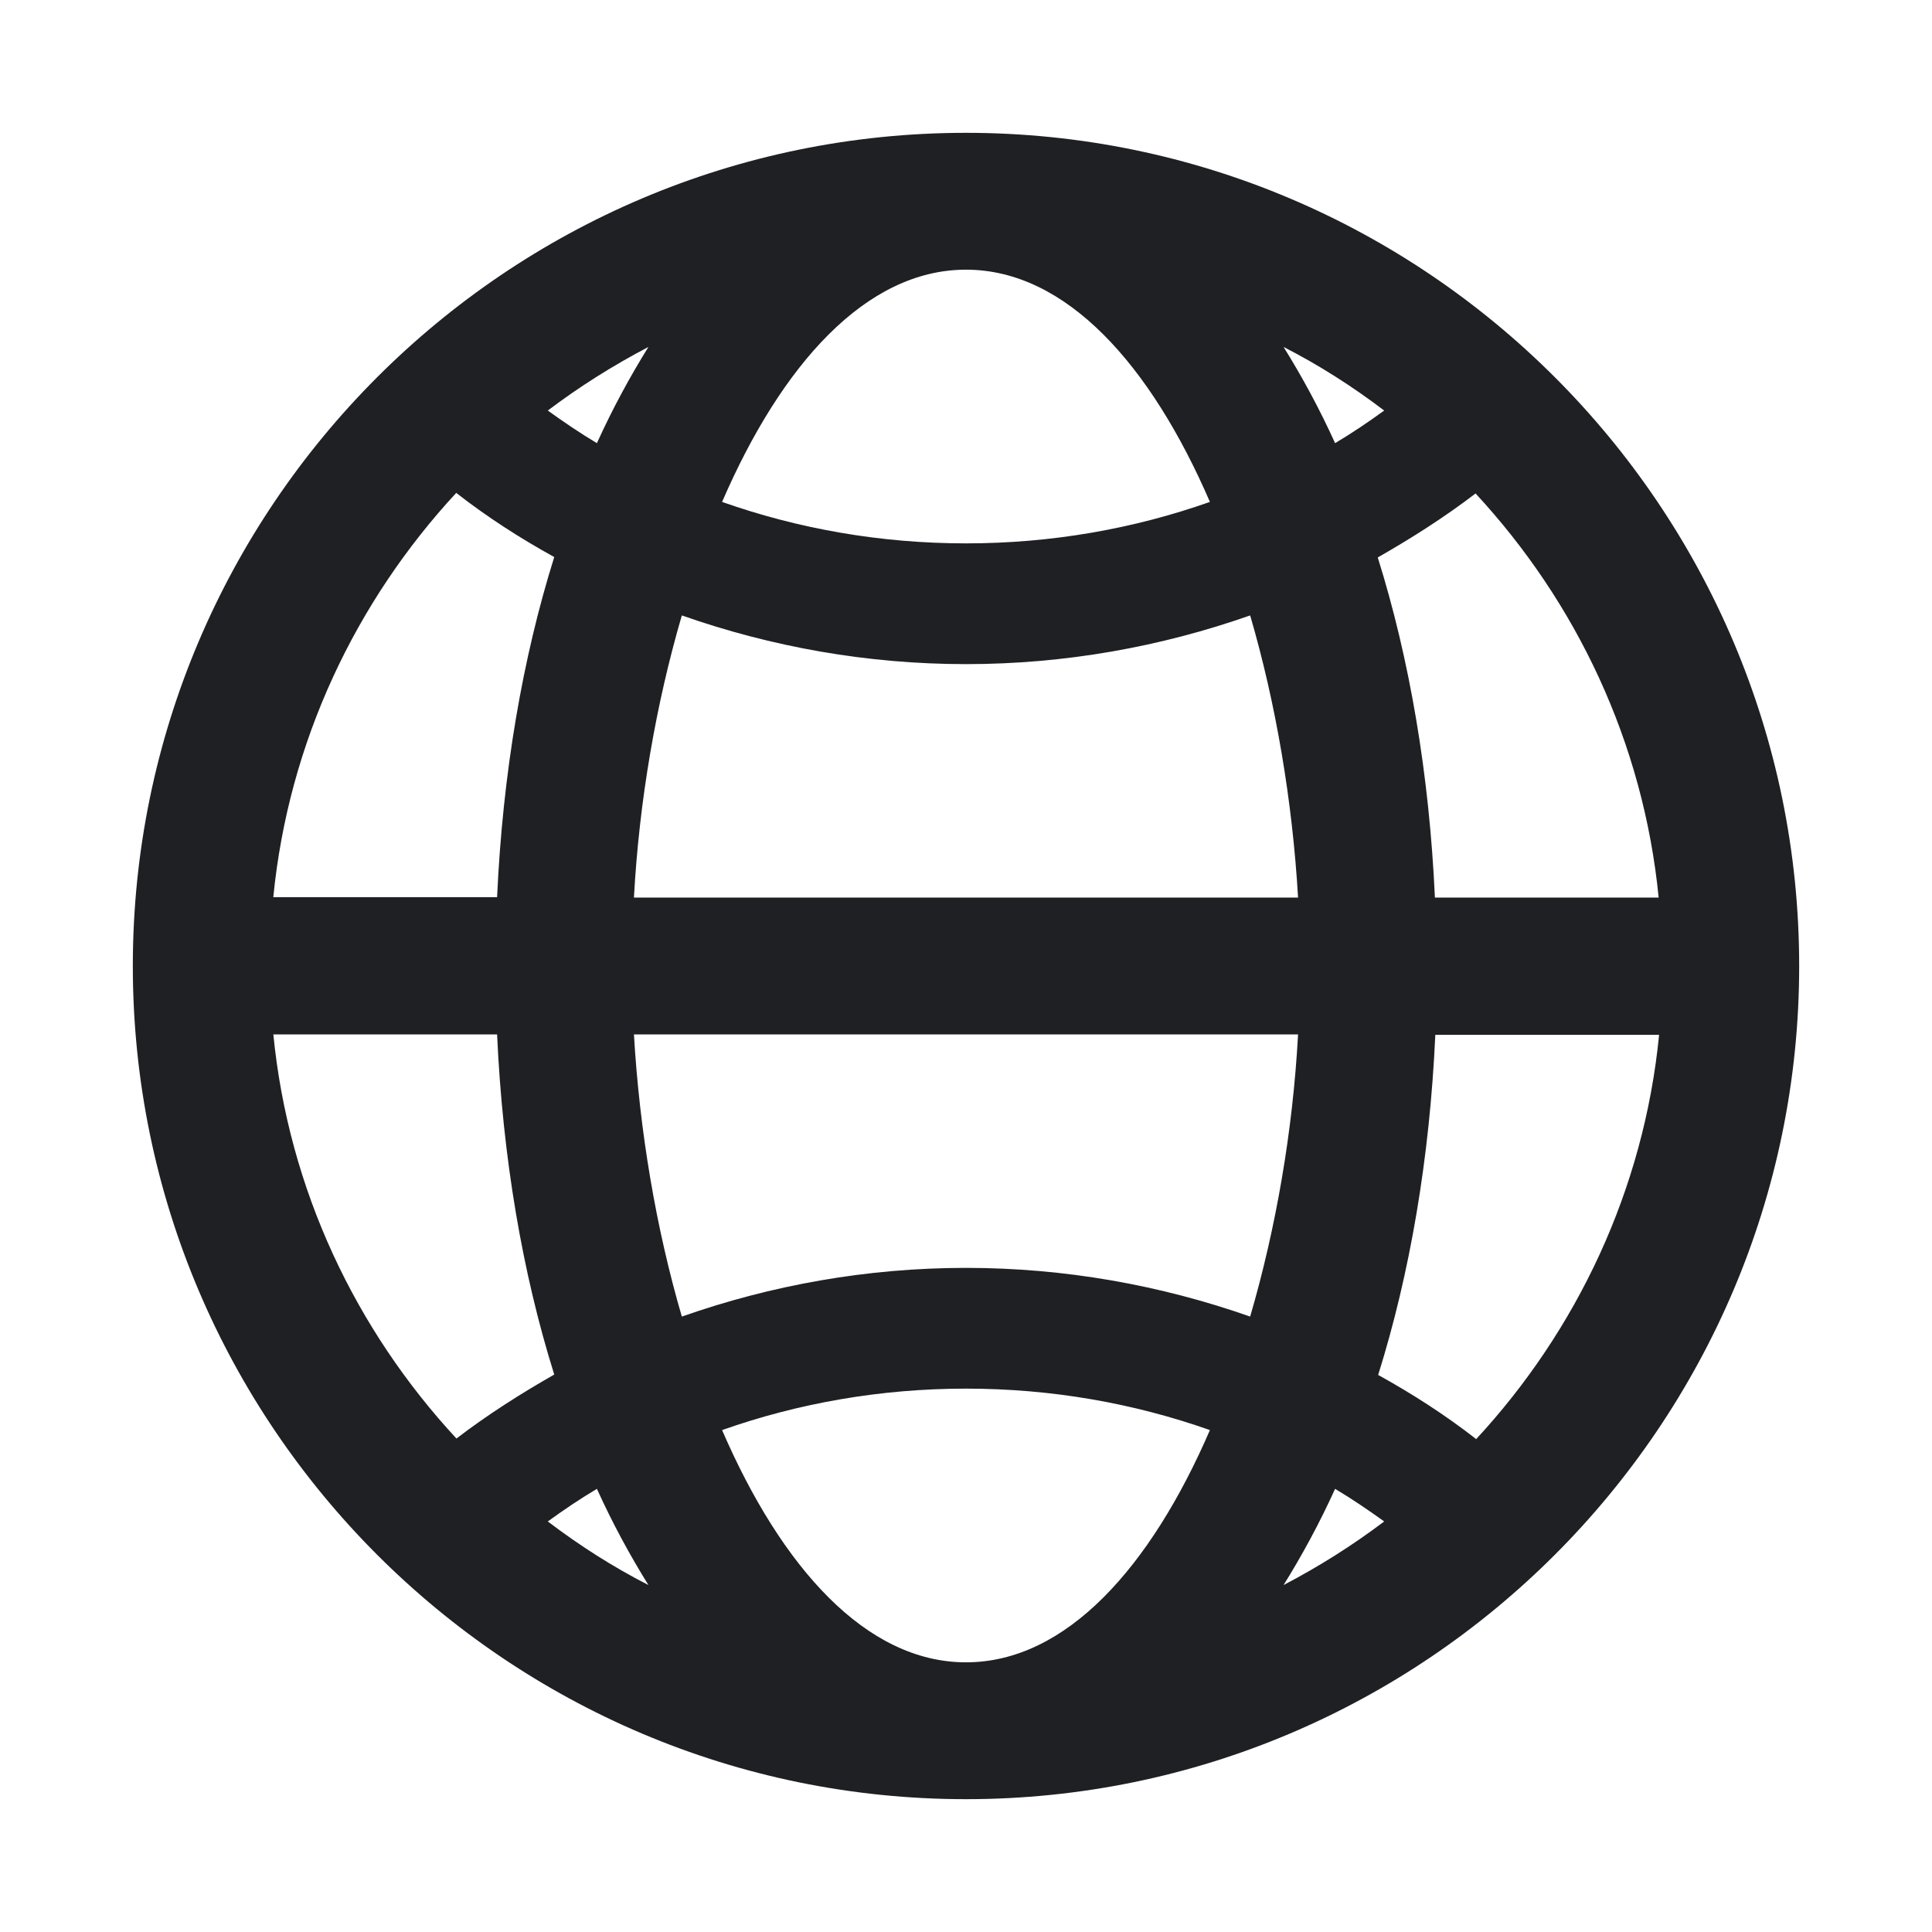 <svg width="48" height="48" viewBox="0 0 48 48" fill="none" xmlns="http://www.w3.org/2000/svg">
<path d="M24 3.3C12.59 3.3 3.3 12.59 3.3 24C3.3 35.41 12.59 44.7 24 44.7C35.41 44.7 44.7 35.41 44.7 24C44.7 12.59 35.41 3.3 24 3.3ZM41.21 22.3H35.65C35.51 19.23 35.02 16.37 34.23 13.85C35.07 13.37 35.89 12.85 36.66 12.26C39.16 14.96 40.83 18.44 41.21 22.31V22.3ZM24 41.3C21.51 41.3 19.41 38.93 17.94 35.53C19.84 34.86 21.88 34.5 24 34.5C26.12 34.5 28.16 34.86 30.06 35.53C28.59 38.93 26.49 41.3 24 41.3ZM33.17 36.99C33.59 37.24 34 37.52 34.39 37.8C33.61 38.39 32.77 38.92 31.89 39.38C32.35 38.64 32.78 37.85 33.17 36.99ZM16.11 39.38C15.23 38.93 14.4 38.4 13.61 37.8C14.01 37.51 14.41 37.24 14.83 36.99C15.22 37.85 15.65 38.64 16.11 39.38ZM24 31.5C21.54 31.5 19.16 31.93 16.94 32.71C16.3 30.52 15.89 28.1 15.75 25.7H32.25C32.12 28.1 31.7 30.52 31.06 32.71C28.84 31.93 26.46 31.5 24 31.5V31.5ZM15.75 22.3C15.88 19.9 16.3 17.48 16.94 15.29C19.16 16.07 21.54 16.5 24 16.5C26.46 16.5 28.84 16.07 31.06 15.29C31.7 17.48 32.11 19.9 32.25 22.3H15.75ZM24 6.7C26.49 6.7 28.59 9.07 30.06 12.47C28.16 13.14 26.12 13.5 24 13.5C21.88 13.5 19.84 13.14 17.94 12.47C19.41 9.07 21.51 6.7 24 6.7V6.7ZM14.83 11.01C14.41 10.76 14 10.48 13.61 10.2C14.39 9.61 15.23 9.08 16.11 8.62C15.65 9.36 15.22 10.15 14.83 11.01V11.01ZM31.89 8.62C32.77 9.07 33.6 9.6 34.39 10.2C33.99 10.49 33.59 10.76 33.17 11.01C32.78 10.15 32.35 9.36 31.89 8.62ZM11.34 12.25C12.11 12.85 12.92 13.37 13.77 13.84C12.98 16.36 12.49 19.22 12.35 22.29H6.79C7.17 18.43 8.84 14.94 11.34 12.24V12.25ZM6.79 25.7H12.35C12.49 28.77 12.98 31.63 13.77 34.15C12.93 34.63 12.11 35.15 11.34 35.74C8.84 33.04 7.17 29.56 6.79 25.69V25.7ZM36.67 35.75C35.9 35.15 35.09 34.63 34.24 34.16C35.03 31.64 35.52 28.78 35.66 25.71H41.22C40.84 29.57 39.17 33.06 36.67 35.76V35.75Z" fill="#1F2024"/>
</svg>
